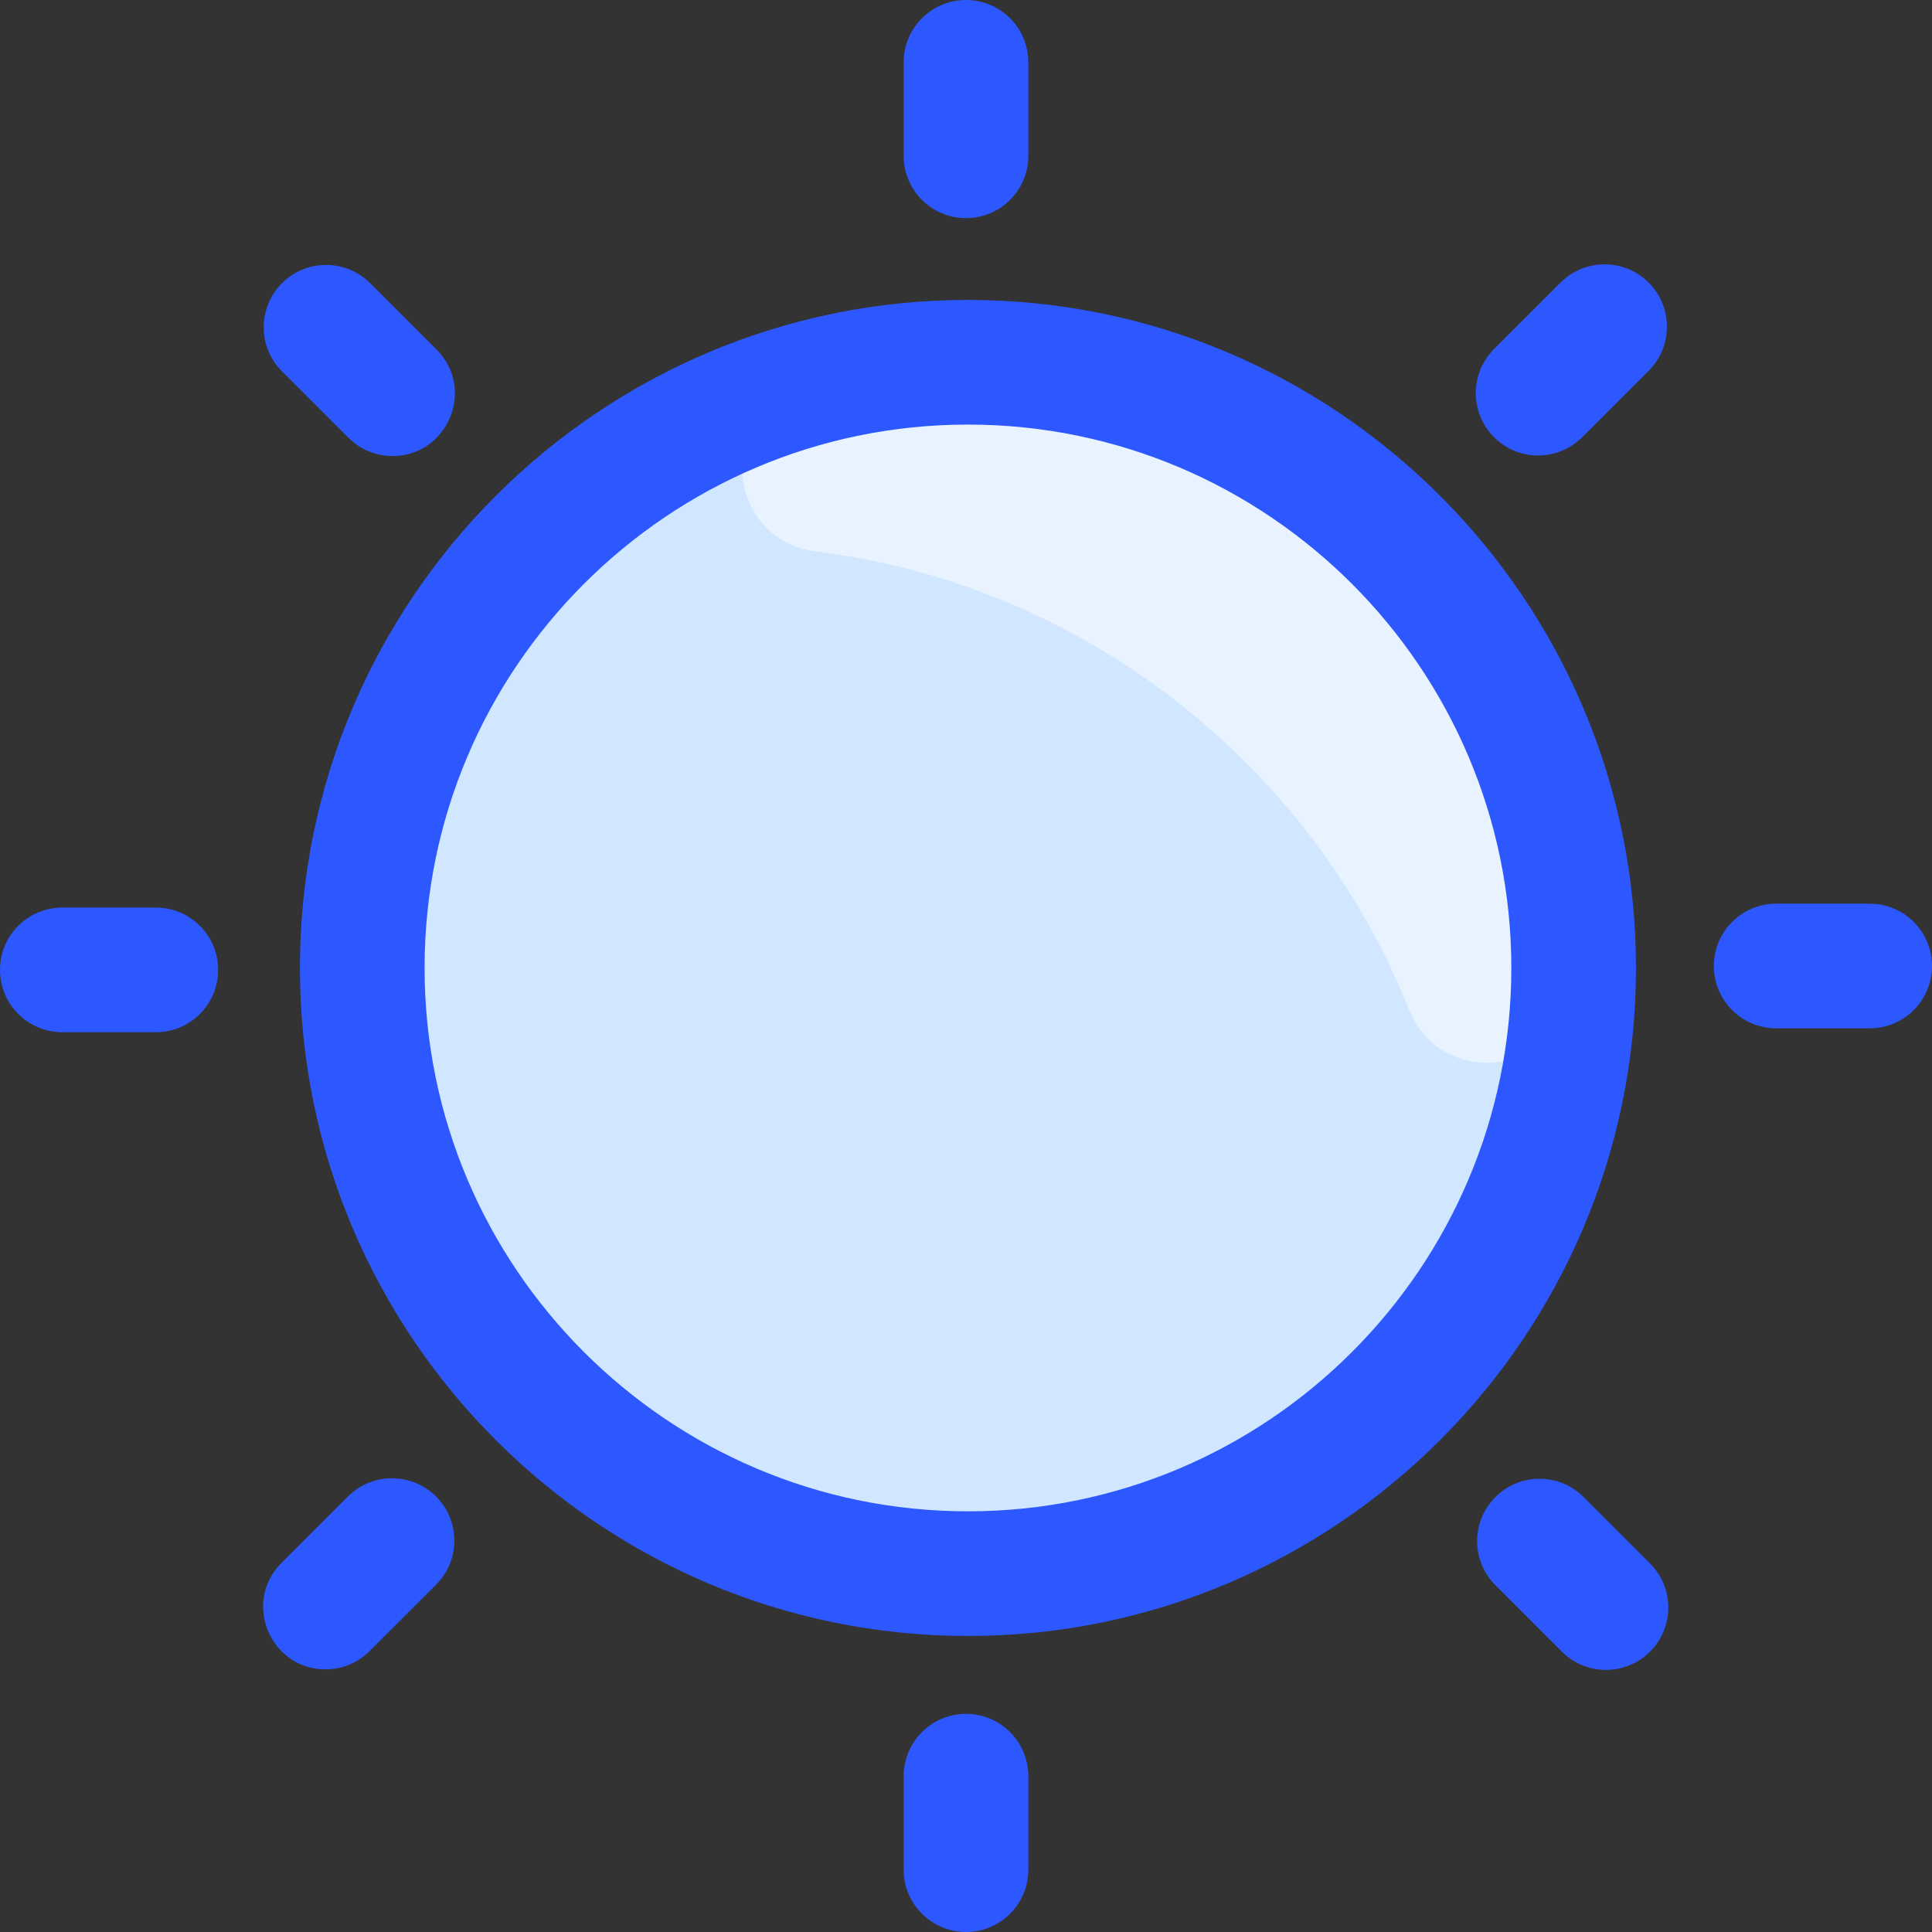 <svg id="Layer_1" enable-background="new 0 0 496 496" height="512" viewBox="0 0 496 496" width="512" xmlns="http://www.w3.org/2000/svg"><rect x="0" y="0" width="496" height="496" fill="#333333" stroke="none"/><circle cx="248.5" cy="248.505" fill="#d1e7ff" r="155.5"/><path d="m361.645 258.983c-25.264-63.124-84.001-109.009-151.953-117.357-23.844-2.929-26.222-36.489-3.08-42.934 99.519-27.718 198.863 48.313 197.366 152.421-.346 24.062-33.392 30.213-42.333 7.87z" fill="#e8f3ff"/><path d="m496 248c0 8.836-7.163 16-16 16h-24c-8.837 0-16-7.164-16-16s7.163-16 16-16h24c8.837 0 16 7.164 16 16zm-248-192c8.837 0 16-7.164 16-16v-24c0-8.836-7.163-16-16-16s-16 7.164-16 16v24c0 8.836 7.163 16 16 16zm158.188 56.25 17.068-17.06c6.25-6.247 6.253-16.377.006-22.627s-16.378-6.253-22.627-.005l-17.068 17.06c-6.25 6.247-6.253 16.377-.006 22.627 6.245 6.247 16.376 6.253 22.627.005zm-316.725.144c3.124 3.123 7.217 4.684 11.311 4.684 14.129 0 21.423-17.209 11.311-27.316l-17.068-17.06c-6.25-6.247-16.381-6.244-22.627.005-6.247 6.25-6.244 16.381.006 22.627zm-49.463 120.606h-24c-8.837 0-16 7.164-16 16s7.163 16 16 16h24c8.837 0 16-7.164 16-16s-7.163-16-16-16zm366.537 151.333c-6.25-6.248-16.381-6.244-22.627.005-6.247 6.25-6.244 16.381.006 22.627l17.068 17.06c6.248 6.246 16.379 6.245 22.627-.005 6.247-6.25 6.244-16.381-.006-22.627zm-158.537 55.667c-8.837 0-16 7.164-16 16v24c0 8.836 7.163 16 16 16s16-7.164 16-16v-24c0-8.836-7.163-16-16-16zm-158.673-55.804-17.069 17.06c-10.099 10.093-2.84 27.317 11.311 27.317 4.093 0 8.187-1.561 11.311-4.683l17.069-17.06c6.25-6.247 6.253-16.377.007-22.627-6.248-6.25-16.378-6.254-22.629-.007zm330.673-135.696c0 94.565-76.935 171.5-171.5 171.5s-171.5-76.935-171.5-171.5 76.935-171.5 171.5-171.5 171.5 76.935 171.5 171.5zm-32 0c0-76.92-62.579-139.5-139.5-139.5s-139.5 62.58-139.5 139.5 62.579 139.5 139.5 139.5 139.5-62.58 139.5-139.5z" fill="#2e58ff"/></svg>